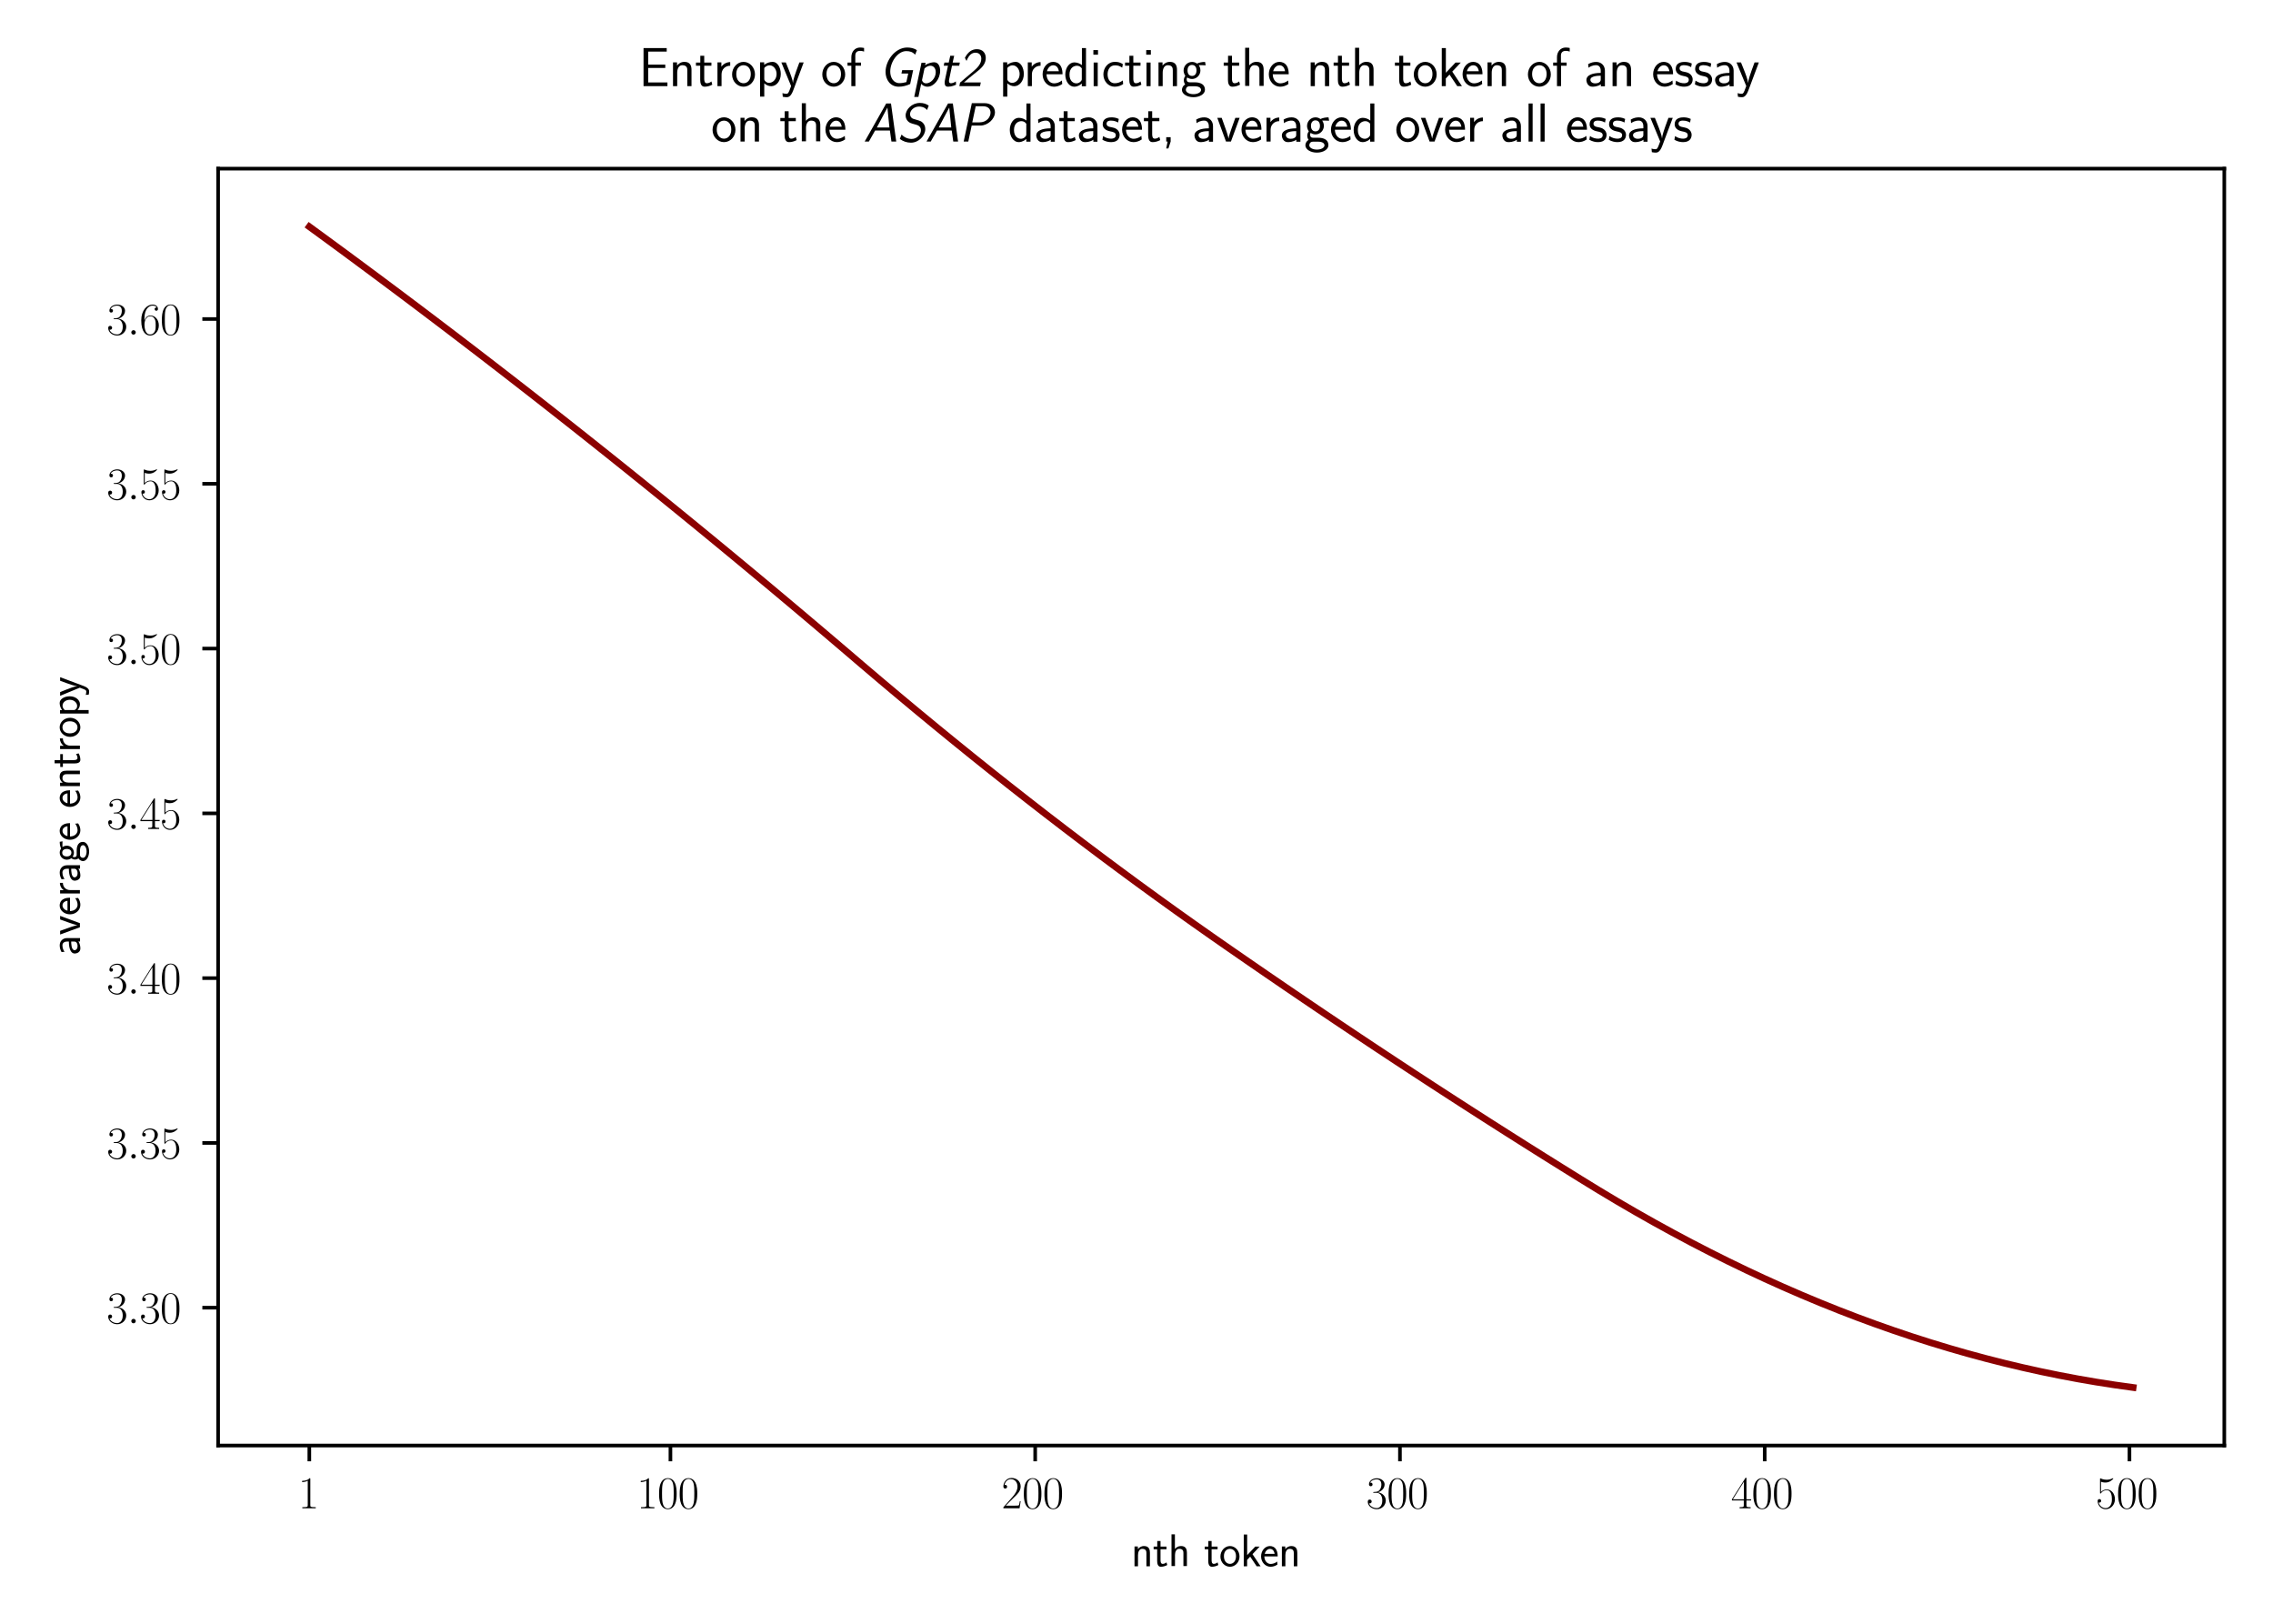<?xml version="1.0" encoding="utf-8" standalone="no"?>
<!DOCTYPE svg PUBLIC "-//W3C//DTD SVG 1.1//EN"
  "http://www.w3.org/Graphics/SVG/1.1/DTD/svg11.dtd">
<svg xmlns:xlink="http://www.w3.org/1999/xlink" width="504pt" height="360pt" viewBox="0 0 504 360" xmlns="http://www.w3.org/2000/svg" version="1.1">
 <defs>
  <style type="text/css">*{stroke-linejoin: round; stroke-linecap: butt}</style>
 </defs>
 <g id="figure_1">
  <g id="patch_1">
   <path d="M 0 360 
L 504 360 
L 504 0 
L 0 0 
z
" style="fill: #ffffff"/>
  </g>
  <g id="axes_1">
   <g id="patch_2">
    <path d="M 48.367 320.489 
L 493.2 320.489 
L 493.2 37.389 
L 48.367 37.389 
z
" style="fill: #ffffff"/>
   </g>
   <g id="matplotlib.axis_1">
    <g id="xtick_1">
     <g id="line2d_1">
      <defs>
       <path id="m5de06607cf" d="M 0 0 
L 0 3.5 
" style="stroke: #000000; stroke-width: 0.8"/>
      </defs>
      <g>
       <use xlink:href="#m5de06607cf" x="68.587" y="320.489" style="stroke: #000000; stroke-width: 0.8"/>
      </g>
     </g>
     <g id="text_1">
      <!-- $\mathdefault{1}$ -->
      <g transform="translate(66.096 334.407) scale(0.1 -0.1)">
       <defs>
        <path id="CMR17-31" d="M 1702 4058 
C 1702 4192 1696 4192 1606 4192 
C 1357 3916 979 3827 621 3827 
C 602 3827 570 3827 563 3808 
C 557 3795 557 3782 557 3648 
C 755 3648 1088 3686 1344 3839 
L 1344 461 
C 1344 236 1331 160 781 160 
L 589 160 
L 589 0 
C 896 0 1216 0 1523 0 
C 1830 0 2150 0 2458 0 
L 2458 160 
L 2266 160 
C 1715 160 1702 230 1702 458 
L 1702 4058 
z
" transform="scale(0.016)"/>
       </defs>
       <use xlink:href="#CMR17-31" transform="scale(0.996)"/>
      </g>
     </g>
    </g>
    <g id="xtick_2">
     <g id="line2d_2">
      <g>
       <use xlink:href="#m5de06607cf" x="148.657" y="320.489" style="stroke: #000000; stroke-width: 0.8"/>
      </g>
     </g>
     <g id="text_2">
      <!-- $\mathdefault{100}$ -->
      <g transform="translate(141.185 334.407) scale(0.1 -0.1)">
       <defs>
        <path id="CMR17-30" d="M 2688 2025 
C 2688 2416 2682 3080 2413 3591 
C 2176 4039 1798 4198 1466 4198 
C 1158 4198 768 4058 525 3597 
C 269 3118 243 2524 243 2025 
C 243 1661 250 1106 448 619 
C 723 -39 1216 -128 1466 -128 
C 1760 -128 2208 -7 2470 600 
C 2662 1042 2688 1559 2688 2025 
z
M 1466 -26 
C 1056 -26 813 325 723 812 
C 653 1188 653 1738 653 2096 
C 653 2588 653 2997 736 3387 
C 858 3929 1216 4096 1466 4096 
C 1728 4096 2067 3923 2189 3400 
C 2272 3036 2278 2607 2278 2096 
C 2278 1680 2278 1169 2202 792 
C 2067 95 1690 -26 1466 -26 
z
" transform="scale(0.016)"/>
       </defs>
       <use xlink:href="#CMR17-31" transform="scale(0.996)"/>
       <use xlink:href="#CMR17-30" transform="translate(45.69 0) scale(0.996)"/>
       <use xlink:href="#CMR17-30" transform="translate(91.381 0) scale(0.996)"/>
      </g>
     </g>
    </g>
    <g id="xtick_3">
     <g id="line2d_3">
      <g>
       <use xlink:href="#m5de06607cf" x="229.535" y="320.489" style="stroke: #000000; stroke-width: 0.8"/>
      </g>
     </g>
     <g id="text_3">
      <!-- $\mathdefault{200}$ -->
      <g transform="translate(222.063 334.407) scale(0.1 -0.1)">
       <defs>
        <path id="CMR17-32" d="M 2669 989 
L 2554 989 
C 2490 536 2438 459 2413 420 
C 2381 369 1920 369 1830 369 
L 602 369 
C 832 619 1280 1072 1824 1597 
C 2214 1967 2669 2402 2669 3035 
C 2669 3790 2067 4224 1395 4224 
C 691 4224 262 3604 262 3030 
C 262 2780 448 2748 525 2748 
C 589 2748 781 2787 781 3010 
C 781 3207 614 3264 525 3264 
C 486 3264 448 3258 422 3245 
C 544 3790 915 4058 1306 4058 
C 1862 4058 2227 3617 2227 3035 
C 2227 2479 1901 2000 1536 1584 
L 262 146 
L 262 0 
L 2515 0 
L 2669 989 
z
" transform="scale(0.016)"/>
       </defs>
       <use xlink:href="#CMR17-32" transform="scale(0.996)"/>
       <use xlink:href="#CMR17-30" transform="translate(45.69 0) scale(0.996)"/>
       <use xlink:href="#CMR17-30" transform="translate(91.381 0) scale(0.996)"/>
      </g>
     </g>
    </g>
    <g id="xtick_4">
     <g id="line2d_4">
      <g>
       <use xlink:href="#m5de06607cf" x="310.414" y="320.489" style="stroke: #000000; stroke-width: 0.8"/>
      </g>
     </g>
     <g id="text_4">
      <!-- $\mathdefault{300}$ -->
      <g transform="translate(302.942 334.407) scale(0.1 -0.1)">
       <defs>
        <path id="CMR17-33" d="M 1414 2157 
C 1984 2157 2234 1662 2234 1090 
C 2234 320 1824 25 1453 25 
C 1114 25 563 194 390 693 
C 422 680 454 680 486 680 
C 640 680 755 782 755 948 
C 755 1133 614 1216 486 1216 
C 378 1216 211 1165 211 926 
C 211 335 787 -128 1466 -128 
C 2176 -128 2720 430 2720 1085 
C 2720 1707 2208 2157 1600 2227 
C 2086 2328 2554 2756 2554 3329 
C 2554 3820 2048 4179 1472 4179 
C 890 4179 378 3829 378 3329 
C 378 3110 544 3072 627 3072 
C 762 3072 877 3155 877 3321 
C 877 3486 762 3569 627 3569 
C 602 3569 570 3569 544 3557 
C 730 3959 1235 4032 1459 4032 
C 1683 4032 2106 3925 2106 3320 
C 2106 3143 2080 2828 1862 2550 
C 1670 2304 1453 2304 1242 2284 
C 1210 2284 1062 2269 1037 2269 
C 992 2263 966 2257 966 2208 
C 966 2163 973 2157 1101 2157 
L 1414 2157 
z
" transform="scale(0.016)"/>
       </defs>
       <use xlink:href="#CMR17-33" transform="scale(0.996)"/>
       <use xlink:href="#CMR17-30" transform="translate(45.69 0) scale(0.996)"/>
       <use xlink:href="#CMR17-30" transform="translate(91.381 0) scale(0.996)"/>
      </g>
     </g>
    </g>
    <g id="xtick_5">
     <g id="line2d_5">
      <g>
       <use xlink:href="#m5de06607cf" x="391.293" y="320.489" style="stroke: #000000; stroke-width: 0.8"/>
      </g>
     </g>
     <g id="text_5">
      <!-- $\mathdefault{400}$ -->
      <g transform="translate(383.821 334.407) scale(0.1 -0.1)">
       <defs>
        <path id="CMR17-34" d="M 2150 4122 
C 2150 4256 2144 4256 2029 4256 
L 128 1254 
L 128 1088 
L 1779 1088 
L 1779 457 
C 1779 224 1766 160 1318 160 
L 1197 160 
L 1197 0 
C 1402 0 1747 0 1965 0 
C 2182 0 2528 0 2733 0 
L 2733 160 
L 2611 160 
C 2163 160 2150 224 2150 457 
L 2150 1088 
L 2803 1088 
L 2803 1254 
L 2150 1254 
L 2150 4122 
z
M 1798 3703 
L 1798 1254 
L 256 1254 
L 1798 3703 
z
" transform="scale(0.016)"/>
       </defs>
       <use xlink:href="#CMR17-34" transform="scale(0.996)"/>
       <use xlink:href="#CMR17-30" transform="translate(45.69 0) scale(0.996)"/>
       <use xlink:href="#CMR17-30" transform="translate(91.381 0) scale(0.996)"/>
      </g>
     </g>
    </g>
    <g id="xtick_6">
     <g id="line2d_6">
      <g>
       <use xlink:href="#m5de06607cf" x="472.172" y="320.489" style="stroke: #000000; stroke-width: 0.8"/>
      </g>
     </g>
     <g id="text_6">
      <!-- $\mathdefault{500}$ -->
      <g transform="translate(464.7 334.407) scale(0.1 -0.1)">
       <defs>
        <path id="CMR17-35" d="M 730 3692 
C 794 3666 1056 3584 1325 3584 
C 1920 3584 2246 3911 2432 4100 
C 2432 4157 2432 4192 2394 4192 
C 2387 4192 2374 4192 2323 4163 
C 2099 4058 1837 3973 1517 3973 
C 1325 3973 1037 3999 723 4139 
C 653 4171 640 4171 634 4171 
C 602 4171 595 4164 595 4037 
L 595 2203 
C 595 2089 595 2057 659 2057 
C 691 2057 704 2070 736 2114 
C 941 2401 1222 2522 1542 2522 
C 1766 2522 2246 2382 2246 1289 
C 2246 1085 2246 715 2054 421 
C 1894 159 1645 25 1370 25 
C 947 25 518 320 403 814 
C 429 807 480 795 506 795 
C 589 795 749 840 749 1038 
C 749 1210 627 1280 506 1280 
C 358 1280 262 1190 262 1011 
C 262 454 704 -128 1382 -128 
C 2042 -128 2669 440 2669 1264 
C 2669 2030 2170 2624 1549 2624 
C 1222 2624 947 2503 730 2274 
L 730 3692 
z
" transform="scale(0.016)"/>
       </defs>
       <use xlink:href="#CMR17-35" transform="scale(0.996)"/>
       <use xlink:href="#CMR17-30" transform="translate(45.69 0) scale(0.996)"/>
       <use xlink:href="#CMR17-30" transform="translate(91.381 0) scale(0.996)"/>
      </g>
     </g>
    </g>
    <g id="text_7">
     <!-- nth token -->
     <g transform="translate(250.803 347.263) scale(0.1 -0.1)">
      <defs>
       <path id="CMSS17-6e" d="M 2618 1877 
C 2618 2283 2522 2816 1798 2816 
C 1389 2816 1120 2606 941 2389 
L 941 2758 
L 474 2758 
L 474 0 
L 960 0 
L 960 1559 
C 960 1964 1114 2428 1549 2428 
C 2112 2428 2131 2048 2131 1829 
L 2131 0 
L 2618 0 
L 2618 1877 
z
" transform="scale(0.016)"/>
       <path id="CMSS17-74" d="M 1069 2368 
L 1901 2368 
L 1901 2737 
L 1069 2737 
L 1069 3520 
L 614 3520 
L 614 2737 
L 109 2737 
L 109 2368 
L 602 2368 
L 602 749 
C 602 384 685 -64 1107 -64 
C 1427 -64 1722 25 2003 172 
L 1901 548 
C 1747 414 1562 337 1363 337 
C 1082 337 1069 696 1069 856 
L 1069 2368 
z
" transform="scale(0.016)"/>
       <path id="CMSS17-68" d="M 2618 1891 
C 2618 2292 2522 2820 1798 2820 
C 1395 2820 1133 2623 947 2407 
L 947 4448 
L 474 4448 
L 474 32 
L 960 32 
L 960 1573 
C 960 1973 1114 2432 1549 2432 
C 2112 2432 2131 2056 2131 1839 
L 2131 32 
L 2618 32 
L 2618 1891 
z
" transform="scale(0.016)"/>
       <path id="CMSS17-6f" d="M 2829 1356 
C 2829 2176 2221 2816 1504 2816 
C 768 2816 173 2157 173 1356 
C 173 544 787 -64 1498 -64 
C 2227 -64 2829 563 2829 1356 
z
M 1504 337 
C 1050 337 659 709 659 1408 
C 659 2151 1114 2427 1498 2427 
C 1914 2427 2342 2126 2342 1408 
C 2342 683 1926 337 1504 337 
z
" transform="scale(0.016)"/>
       <path id="CMSS17-6b" d="M 1696 1688 
L 2688 2739 
L 2074 2739 
L 954 1554 
L 954 4416 
L 480 4416 
L 480 0 
L 947 0 
L 947 892 
L 1376 1344 
L 2278 0 
L 2822 0 
L 1696 1688 
z
" transform="scale(0.016)"/>
       <path id="CMSS17-65" d="M 2502 1377 
C 2502 1590 2490 2003 2285 2345 
C 2061 2713 1696 2816 1421 2816 
C 755 2816 192 2188 192 1375 
C 192 582 774 -64 1510 -64 
C 1798 -64 2150 19 2470 248 
C 2470 274 2458 414 2451 420 
C 2451 433 2432 630 2432 656 
C 2125 407 1773 325 1517 325 
C 1107 325 666 667 646 1377 
L 2502 1377 
z
M 698 1728 
C 781 2084 1062 2421 1421 2421 
C 1517 2421 1965 2421 2080 1728 
L 698 1728 
z
" transform="scale(0.016)"/>
      </defs>
      <use xlink:href="#CMSS17-6e" transform="scale(0.996)"/>
      <use xlink:href="#CMSS17-74" transform="translate(48.205 0) scale(0.996)"/>
      <use xlink:href="#CMSS17-68" transform="translate(82.037 0) scale(0.996)"/>
      <use xlink:href="#CMSS17-74" transform="translate(161.471 0) scale(0.996)"/>
      <use xlink:href="#CMSS17-6f" transform="translate(195.302 0) scale(0.996)"/>
      <use xlink:href="#CMSS17-6b" transform="translate(242.146 0) scale(0.996)"/>
      <use xlink:href="#CMSS17-65" transform="translate(285.146 0) scale(0.996)"/>
      <use xlink:href="#CMSS17-6e" transform="translate(326.785 0) scale(0.996)"/>
     </g>
    </g>
   </g>
   <g id="matplotlib.axis_2">
    <g id="ytick_1">
     <g id="line2d_7">
      <defs>
       <path id="mb36438ebf9" d="M 0 0 
L -3.5 0 
" style="stroke: #000000; stroke-width: 0.8"/>
      </defs>
      <g>
       <use xlink:href="#mb36438ebf9" x="48.367" y="289.928" style="stroke: #000000; stroke-width: 0.8"/>
      </g>
     </g>
     <g id="text_8">
      <!-- $\mathdefault{3.30}$ -->
      <g transform="translate(23.656 293.388) scale(0.1 -0.1)">
       <defs>
        <path id="CMMI12-3a" d="M 1178 307 
C 1178 492 1024 619 870 619 
C 685 619 557 466 557 313 
C 557 128 710 0 864 0 
C 1050 0 1178 153 1178 307 
z
" transform="scale(0.016)"/>
       </defs>
       <use xlink:href="#CMR17-33" transform="scale(0.996)"/>
       <use xlink:href="#CMMI12-3a" transform="translate(45.69 0) scale(0.996)"/>
       <use xlink:href="#CMR17-33" transform="translate(72.788 0) scale(0.996)"/>
       <use xlink:href="#CMR17-30" transform="translate(118.478 0) scale(0.996)"/>
      </g>
     </g>
    </g>
    <g id="ytick_2">
     <g id="line2d_8">
      <g>
       <use xlink:href="#mb36438ebf9" x="48.367" y="253.395" style="stroke: #000000; stroke-width: 0.8"/>
      </g>
     </g>
     <g id="text_9">
      <!-- $\mathdefault{3.35}$ -->
      <g transform="translate(23.656 256.855) scale(0.1 -0.1)">
       <use xlink:href="#CMR17-33" transform="scale(0.996)"/>
       <use xlink:href="#CMMI12-3a" transform="translate(45.69 0) scale(0.996)"/>
       <use xlink:href="#CMR17-33" transform="translate(72.788 0) scale(0.996)"/>
       <use xlink:href="#CMR17-35" transform="translate(118.478 0) scale(0.996)"/>
      </g>
     </g>
    </g>
    <g id="ytick_3">
     <g id="line2d_9">
      <g>
       <use xlink:href="#mb36438ebf9" x="48.367" y="216.863" style="stroke: #000000; stroke-width: 0.8"/>
      </g>
     </g>
     <g id="text_10">
      <!-- $\mathdefault{3.40}$ -->
      <g transform="translate(23.656 220.322) scale(0.1 -0.1)">
       <use xlink:href="#CMR17-33" transform="scale(0.996)"/>
       <use xlink:href="#CMMI12-3a" transform="translate(45.69 0) scale(0.996)"/>
       <use xlink:href="#CMR17-34" transform="translate(72.788 0) scale(0.996)"/>
       <use xlink:href="#CMR17-30" transform="translate(118.478 0) scale(0.996)"/>
      </g>
     </g>
    </g>
    <g id="ytick_4">
     <g id="line2d_10">
      <g>
       <use xlink:href="#mb36438ebf9" x="48.367" y="180.33" style="stroke: #000000; stroke-width: 0.8"/>
      </g>
     </g>
     <g id="text_11">
      <!-- $\mathdefault{3.45}$ -->
      <g transform="translate(23.656 183.789) scale(0.1 -0.1)">
       <use xlink:href="#CMR17-33" transform="scale(0.996)"/>
       <use xlink:href="#CMMI12-3a" transform="translate(45.69 0) scale(0.996)"/>
       <use xlink:href="#CMR17-34" transform="translate(72.788 0) scale(0.996)"/>
       <use xlink:href="#CMR17-35" transform="translate(118.478 0) scale(0.996)"/>
      </g>
     </g>
    </g>
    <g id="ytick_5">
     <g id="line2d_11">
      <g>
       <use xlink:href="#mb36438ebf9" x="48.367" y="143.797" style="stroke: #000000; stroke-width: 0.8"/>
      </g>
     </g>
     <g id="text_12">
      <!-- $\mathdefault{3.50}$ -->
      <g transform="translate(23.656 147.256) scale(0.1 -0.1)">
       <use xlink:href="#CMR17-33" transform="scale(0.996)"/>
       <use xlink:href="#CMMI12-3a" transform="translate(45.69 0) scale(0.996)"/>
       <use xlink:href="#CMR17-35" transform="translate(72.788 0) scale(0.996)"/>
       <use xlink:href="#CMR17-30" transform="translate(118.478 0) scale(0.996)"/>
      </g>
     </g>
    </g>
    <g id="ytick_6">
     <g id="line2d_12">
      <g>
       <use xlink:href="#mb36438ebf9" x="48.367" y="107.264" style="stroke: #000000; stroke-width: 0.8"/>
      </g>
     </g>
     <g id="text_13">
      <!-- $\mathdefault{3.55}$ -->
      <g transform="translate(23.656 110.723) scale(0.1 -0.1)">
       <use xlink:href="#CMR17-33" transform="scale(0.996)"/>
       <use xlink:href="#CMMI12-3a" transform="translate(45.69 0) scale(0.996)"/>
       <use xlink:href="#CMR17-35" transform="translate(72.788 0) scale(0.996)"/>
       <use xlink:href="#CMR17-35" transform="translate(118.478 0) scale(0.996)"/>
      </g>
     </g>
    </g>
    <g id="ytick_7">
     <g id="line2d_13">
      <g>
       <use xlink:href="#mb36438ebf9" x="48.367" y="70.731" style="stroke: #000000; stroke-width: 0.8"/>
      </g>
     </g>
     <g id="text_14">
      <!-- $\mathdefault{3.60}$ -->
      <g transform="translate(23.656 74.19) scale(0.1 -0.1)">
       <defs>
        <path id="CMR17-36" d="M 678 2176 
C 678 3690 1395 4032 1811 4032 
C 1946 4032 2272 4009 2400 3776 
C 2298 3776 2106 3776 2106 3553 
C 2106 3381 2246 3323 2336 3323 
C 2394 3323 2566 3348 2566 3560 
C 2566 3954 2246 4179 1805 4179 
C 1043 4179 243 3390 243 1984 
C 243 253 966 -128 1478 -128 
C 2099 -128 2688 427 2688 1283 
C 2688 2081 2170 2662 1517 2662 
C 1126 2662 838 2407 678 1960 
L 678 2176 
z
M 1478 25 
C 691 25 691 1200 691 1436 
C 691 1896 909 2560 1504 2560 
C 1613 2560 1926 2560 2138 2120 
C 2253 1870 2253 1609 2253 1289 
C 2253 944 2253 690 2118 434 
C 1978 171 1773 25 1478 25 
z
" transform="scale(0.016)"/>
       </defs>
       <use xlink:href="#CMR17-33" transform="scale(0.996)"/>
       <use xlink:href="#CMMI12-3a" transform="translate(45.69 0) scale(0.996)"/>
       <use xlink:href="#CMR17-36" transform="translate(72.788 0) scale(0.996)"/>
       <use xlink:href="#CMR17-30" transform="translate(118.478 0) scale(0.996)"/>
      </g>
     </g>
    </g>
    <g id="text_15">
     <!-- average entropy -->
     <g transform="translate(17.718 211.816) rotate(-90) scale(0.1 -0.1)">
      <defs>
       <path id="CMSS17-61" d="M 2406 1791 
C 2406 2392 1978 2808 1402 2808 
C 1120 2808 813 2757 461 2553 
L 499 2135 
C 659 2248 934 2432 1395 2432 
C 1722 2432 1920 2180 1920 1782 
L 1920 1536 
C 896 1536 256 1238 256 726 
C 256 461 416 -64 947 -64 
C 1043 -64 1562 -64 1933 217 
L 1933 -19 
L 2406 -19 
L 2406 1791 
z
M 1920 816 
C 1920 701 1920 548 1728 434 
C 1562 325 1350 325 1261 325 
C 941 325 723 511 723 744 
C 723 1211 1722 1211 1920 1211 
L 1920 816 
z
" transform="scale(0.016)"/>
       <path id="CMSS17-76" d="M 2675 2752 
L 2176 2752 
L 1747 1556 
C 1613 1165 1421 627 1389 352 
L 1382 352 
C 1370 468 1318 634 1286 749 
C 1248 890 1197 1056 1158 1172 
L 595 2752 
L 83 2752 
L 1094 0 
L 1664 0 
L 2675 2752 
z
" transform="scale(0.016)"/>
       <path id="CMSS17-72" d="M 954 1363 
C 954 1965 1395 2368 1958 2368 
L 1958 2789 
C 1549 2789 1165 2585 934 2253 
L 934 2758 
L 480 2758 
L 480 0 
L 954 0 
L 954 1363 
z
" transform="scale(0.016)"/>
       <path id="CMSS17-67" d="M 2848 2808 
C 2483 2808 2170 2738 1914 2617 
C 1702 2777 1485 2808 1338 2808 
C 781 2808 358 2349 358 1814 
C 358 1468 550 1207 563 1195 
C 448 1035 384 863 384 672 
C 384 448 474 289 544 200 
C 211 -3 166 -314 166 -435 
C 166 -898 749 -1280 1498 -1280 
C 2253 -1280 2835 -898 2835 -428 
C 2835 448 1856 448 1587 448 
L 1069 448 
C 973 448 717 448 717 791 
C 717 921 774 1004 781 1010 
C 877 940 1075 832 1338 832 
C 1869 832 2310 1278 2310 1827 
C 2310 2132 2170 2355 2112 2432 
L 2131 2432 
C 2150 2432 2419 2432 2515 2432 
C 2720 2432 2739 2429 2918 2419 
L 2848 2808 
z
M 1338 1182 
C 1120 1182 813 1315 813 1823 
C 813 2375 1165 2464 1331 2464 
C 1549 2464 1856 2331 1856 1823 
C 1856 1271 1504 1182 1338 1182 
z
M 1581 -10 
C 1734 -10 2381 -10 2381 -442 
C 2381 -714 1984 -929 1504 -929 
C 1018 -929 621 -720 621 -435 
C 621 -403 621 -10 1062 -10 
L 1581 -10 
z
" transform="scale(0.016)"/>
       <path id="CMSS17-70" d="M 966 333 
C 1178 129 1466 -5 1773 -5 
C 2368 -5 2880 603 2880 1412 
C 2880 2159 2496 2816 1946 2816 
C 1626 2816 1242 2702 954 2472 
L 954 2765 
L 480 2765 
L 480 -1216 
L 966 -1216 
L 966 333 
z
M 966 2100 
C 1018 2176 1235 2415 1587 2415 
C 2035 2415 2394 1960 2394 1412 
C 2394 787 1958 384 1530 384 
C 1402 384 1267 415 1139 523 
C 966 674 966 768 966 857 
L 966 2100 
z
" transform="scale(0.016)"/>
       <path id="CMSS17-79" d="M 2675 2752 
L 2176 2752 
C 1632 1294 1446 702 1434 383 
L 1427 383 
C 1408 696 1126 1460 902 2007 
L 602 2752 
L 83 2752 
L 1216 13 
C 1146 -178 1043 -465 1011 -529 
C 870 -885 774 -885 672 -885 
C 646 -885 442 -885 211 -809 
L 250 -1229 
C 410 -1261 570 -1280 685 -1280 
C 845 -1280 1165 -1280 1459 -497 
L 2675 2752 
z
" transform="scale(0.016)"/>
      </defs>
      <use xlink:href="#CMSS17-61" transform="scale(0.996)"/>
      <use xlink:href="#CMSS17-76" transform="translate(44.922 0) scale(0.996)"/>
      <use xlink:href="#CMSS17-65" transform="translate(87.922 0) scale(0.996)"/>
      <use xlink:href="#CMSS17-72" transform="translate(129.561 0) scale(0.996)"/>
      <use xlink:href="#CMSS17-61" transform="translate(161.471 0) scale(0.996)"/>
      <use xlink:href="#CMSS17-67" transform="translate(206.393 0) scale(0.996)"/>
      <use xlink:href="#CMSS17-65" transform="translate(253.236 0) scale(0.996)"/>
      <use xlink:href="#CMSS17-65" transform="translate(326.104 0) scale(0.996)"/>
      <use xlink:href="#CMSS17-6e" transform="translate(367.743 0) scale(0.996)"/>
      <use xlink:href="#CMSS17-74" transform="translate(415.948 0) scale(0.996)"/>
      <use xlink:href="#CMSS17-72" transform="translate(449.779 0) scale(0.996)"/>
      <use xlink:href="#CMSS17-6f" transform="translate(481.689 0) scale(0.996)"/>
      <use xlink:href="#CMSS17-70" transform="translate(528.533 0) scale(0.996)"/>
      <use xlink:href="#CMSS17-79" transform="translate(574.135 0) scale(0.996)"/>
     </g>
    </g>
   </g>
   <g id="line2d_14">
    <path d="M 68.587 50.258 
L 72.672 53.242 
L 76.756 56.244 
L 80.841 59.263 
L 84.926 62.3 
L 89.011 65.354 
L 93.095 68.425 
L 97.18 71.515 
L 101.265 74.621 
L 105.35 77.745 
L 109.435 80.887 
L 113.519 84.046 
L 117.604 87.222 
L 121.689 90.416 
L 125.774 93.628 
L 129.859 96.857 
L 133.943 100.103 
L 138.028 103.367 
L 142.113 106.648 
L 146.198 109.947 
L 150.282 113.263 
L 154.367 116.597 
L 158.452 119.948 
L 162.537 123.317 
L 166.622 126.703 
L 170.706 130.107 
L 174.791 133.528 
L 178.876 136.966 
L 182.961 140.422 
L 187.045 143.896 
L 191.13 147.385 
L 195.215 150.853 
L 199.3 154.288 
L 203.385 157.69 
L 207.469 161.058 
L 211.554 164.394 
L 215.639 167.697 
L 219.724 170.966 
L 223.809 174.203 
L 227.893 177.406 
L 231.978 180.577 
L 236.063 183.714 
L 240.148 186.818 
L 244.232 189.889 
L 248.317 192.927 
L 252.402 195.933 
L 256.487 198.904 
L 260.572 201.843 
L 264.656 204.749 
L 268.741 207.622 
L 272.826 210.464 
L 276.911 213.287 
L 280.996 216.095 
L 285.08 218.887 
L 289.165 221.663 
L 293.25 224.423 
L 297.335 227.168 
L 301.419 229.896 
L 305.504 232.608 
L 309.589 235.305 
L 313.674 237.985 
L 317.759 240.65 
L 321.843 243.298 
L 325.928 245.931 
L 330.013 248.548 
L 334.098 251.149 
L 338.182 253.734 
L 342.267 256.303 
L 346.352 258.856 
L 350.437 261.394 
L 354.522 263.903 
L 358.606 266.347 
L 362.691 268.724 
L 366.776 271.035 
L 370.861 273.278 
L 374.946 275.455 
L 379.03 277.565 
L 383.115 279.607 
L 387.2 281.583 
L 391.285 283.492 
L 395.369 285.334 
L 399.454 287.11 
L 403.539 288.818 
L 407.624 290.459 
L 411.709 292.034 
L 415.793 293.541 
L 419.878 294.982 
L 423.963 296.355 
L 428.048 297.662 
L 432.132 298.902 
L 436.217 300.075 
L 440.302 301.181 
L 444.387 302.22 
L 448.472 303.192 
L 452.556 304.098 
L 456.641 304.936 
L 460.726 305.708 
L 464.811 306.412 
L 468.896 307.05 
L 472.98 307.62 
" clip-path="url(#p9ad3c93d9c)" style="fill: none; stroke: #8b0000; stroke-width: 1.5; stroke-linecap: square"/>
   </g>
   <g id="patch_3">
    <path d="M 48.367 320.489 
L 48.367 37.389 
" style="fill: none; stroke: #000000; stroke-width: 0.8; stroke-linejoin: miter; stroke-linecap: square"/>
   </g>
   <g id="patch_4">
    <path d="M 493.2 320.489 
L 493.2 37.389 
" style="fill: none; stroke: #000000; stroke-width: 0.8; stroke-linejoin: miter; stroke-linecap: square"/>
   </g>
   <g id="patch_5">
    <path d="M 48.367 320.489 
L 493.2 320.489 
" style="fill: none; stroke: #000000; stroke-width: 0.8; stroke-linejoin: miter; stroke-linecap: square"/>
   </g>
   <g id="patch_6">
    <path d="M 48.367 37.389 
L 493.2 37.389 
" style="fill: none; stroke: #000000; stroke-width: 0.8; stroke-linejoin: miter; stroke-linecap: square"/>
   </g>
   <g id="text_16">
    <!-- Entropy of $\textit{Gpt2}$ predicting the nth token of an essay  -->
    <g transform="translate(141.616 19.102) scale(0.12 -0.12)">
     <defs>
      <path id="CMSS17-45" d="M 1958 433 
C 1446 433 1216 433 1101 433 
L 1101 2107 
L 3085 2107 
L 3085 2496 
L 1101 2496 
L 1101 4009 
L 1926 4009 
C 2003 4009 2080 4009 2157 4009 
L 3251 4009 
L 3251 4416 
L 563 4416 
L 563 0 
L 3334 0 
L 3334 433 
L 1958 433 
z
" transform="scale(0.016)"/>
      <path id="CMSS17-66" d="M 1075 2368 
L 1722 2368 
L 1722 2737 
L 1062 2737 
L 1062 3559 
C 1062 4014 1408 4092 1606 4092 
C 1670 4092 1850 4092 2080 4009 
L 2080 4429 
C 1933 4461 1754 4480 1613 4480 
C 1018 4480 602 3993 602 3359 
L 602 2737 
L 160 2737 
L 160 2368 
L 602 2368 
L 602 0 
L 1075 0 
L 1075 2368 
z
" transform="scale(0.016)"/>
      <path id="CMSSI17-47" d="M 4448 4165 
C 4141 4403 3699 4480 3322 4480 
C 1933 4480 813 2971 813 1661 
C 813 754 1357 -64 2336 -64 
C 2803 -64 3245 51 3667 247 
L 4013 1856 
L 2739 1856 
L 2656 1461 
L 3443 1461 
L 3226 471 
C 2963 401 2701 350 2432 350 
C 1696 350 1357 1035 1357 1687 
C 1357 2837 2246 4065 3213 4065 
C 3648 4065 3942 3963 4250 3654 
L 4448 4165 
z
" transform="scale(0.016)"/>
      <path id="CMSSI17-70" d="M 1024 274 
C 1120 153 1370 -64 1760 -64 
C 2496 -64 3226 813 3226 1804 
C 3226 2147 3091 2769 2534 2769 
C 2355 2769 1914 2725 1478 2425 
L 1536 2718 
L 1062 2718 
L 218 -1248 
L 704 -1248 
L 1024 274 
z
M 1408 2050 
C 1664 2298 1920 2368 2093 2368 
C 2458 2368 2714 2076 2714 1619 
C 2714 909 2125 325 1600 325 
C 1363 325 1197 446 1120 687 
L 1408 2050 
z
" transform="scale(0.016)"/>
      <path id="CMSSI17-74" d="M 1574 2368 
L 2406 2368 
L 2483 2737 
L 1651 2737 
L 1824 3520 
L 1370 3520 
L 1197 2737 
L 691 2737 
L 614 2368 
L 1107 2368 
C 1062 2150 813 992 794 889 
C 736 608 723 551 723 409 
C 723 6 915 -64 1101 -64 
C 1549 -64 1920 114 2042 172 
L 2022 548 
C 1811 395 1600 337 1440 337 
C 1293 337 1222 427 1222 620 
C 1222 690 1229 728 1242 779 
L 1574 2368 
z
" transform="scale(0.016)"/>
      <path id="CMSSI17-32" d="M 2790 433 
L 1709 433 
C 1632 433 1555 433 1478 433 
L 832 433 
C 1478 1006 2419 1726 2650 1930 
C 3021 2268 3366 2676 3366 3269 
C 3366 3829 3021 4288 2330 4288 
C 1728 4288 1274 3925 947 3280 
C 1018 3147 1018 3134 1133 2929 
C 1293 3306 1568 3880 2163 3880 
C 2592 3880 2848 3605 2848 3179 
C 2848 2534 2323 2068 1882 1685 
C 1690 1513 1190 1104 992 932 
L 384 409 
C 358 268 358 255 301 0 
L 2701 0 
L 2790 433 
z
" transform="scale(0.016)"/>
      <path id="CMSS17-64" d="M 2611 4416 
L 2138 4416 
L 2138 2438 
C 1939 2603 1613 2756 1254 2756 
C 672 2756 211 2131 211 1347 
C 211 562 666 -64 1235 -64 
C 1677 -64 1971 172 2125 306 
L 2125 -13 
L 2611 -13 
L 2611 4416 
z
M 2125 836 
C 2125 747 2125 653 1926 482 
C 1798 375 1645 325 1498 325 
C 1152 325 698 576 698 1340 
C 698 2134 1210 2368 1562 2368 
C 1798 2368 1990 2254 2125 2065 
L 2125 836 
z
" transform="scale(0.016)"/>
      <path id="CMSS17-69" d="M 979 4183 
L 442 4183 
L 442 3648 
L 979 3648 
L 979 4183 
z
M 947 2739 
L 474 2739 
L 474 0 
L 947 0 
L 947 2739 
z
" transform="scale(0.016)"/>
      <path id="CMSS17-63" d="M 2464 2541 
C 2464 2585 2170 2714 2093 2739 
C 1882 2816 1613 2816 1542 2816 
C 710 2816 211 2093 211 1363 
C 211 595 768 -64 1517 -64 
C 1946 -64 2253 76 2502 242 
L 2464 664 
C 2189 453 1869 337 1523 337 
C 1024 337 698 774 698 1369 
C 698 1831 909 2414 1549 2414 
C 1901 2414 2099 2343 2394 2145 
L 2464 2541 
z
" transform="scale(0.016)"/>
      <path id="CMSS17-73" d="M 2061 2627 
C 1683 2807 1389 2807 1197 2807 
C 742 2807 198 2648 198 2003 
C 198 1359 902 1218 1094 1179 
C 1389 1122 1715 1058 1715 740 
C 1715 337 1254 337 1171 337 
C 915 337 563 407 243 638 
L 166 210 
C 531 0 883 -64 1178 -64 
C 1965 -64 2163 416 2163 781 
C 2163 1094 1984 1305 1862 1401 
C 1651 1568 1574 1587 1050 1696 
C 960 1709 646 1779 646 2066 
C 646 2432 1050 2432 1139 2432 
C 1555 2432 1811 2303 1984 2208 
L 2061 2627 
z
" transform="scale(0.016)"/>
     </defs>
     <use xlink:href="#CMSS17-45" transform="scale(0.996)"/>
     <use xlink:href="#CMSS17-6e" transform="translate(55.892 0) scale(0.996)"/>
     <use xlink:href="#CMSS17-74" transform="translate(104.097 0) scale(0.996)"/>
     <use xlink:href="#CMSS17-72" transform="translate(137.929 0) scale(0.996)"/>
     <use xlink:href="#CMSS17-6f" transform="translate(169.838 0) scale(0.996)"/>
     <use xlink:href="#CMSS17-70" transform="translate(216.682 0) scale(0.996)"/>
     <use xlink:href="#CMSS17-79" transform="translate(262.284 0) scale(0.996)"/>
     <use xlink:href="#CMSS17-6f" transform="translate(336.514 0) scale(0.996)"/>
     <use xlink:href="#CMSS17-66" transform="translate(383.357 0) scale(0.996)"/>
     <use xlink:href="#CMSSI17-47" transform="translate(443.213 0) scale(0.996)"/>
     <use xlink:href="#CMSSI17-70" transform="translate(505.671 0) scale(0.996)"/>
     <use xlink:href="#CMSSI17-74" transform="translate(553.876 0) scale(0.996)"/>
     <use xlink:href="#CMSSI17-32" transform="translate(587.708 0) scale(0.996)"/>
     <use xlink:href="#CMSS17-70" transform="translate(665.781 0) scale(0.996)"/>
     <use xlink:href="#CMSS17-72" transform="translate(711.383 0) scale(0.996)"/>
     <use xlink:href="#CMSS17-65" transform="translate(743.293 0) scale(0.996)"/>
     <use xlink:href="#CMSS17-64" transform="translate(784.932 0) scale(0.996)"/>
     <use xlink:href="#CMSS17-69" transform="translate(833.137 0) scale(0.996)"/>
     <use xlink:href="#CMSS17-63" transform="translate(855.317 0) scale(0.996)"/>
     <use xlink:href="#CMSS17-74" transform="translate(896.956 0) scale(0.996)"/>
     <use xlink:href="#CMSS17-69" transform="translate(930.788 0) scale(0.996)"/>
     <use xlink:href="#CMSS17-6e" transform="translate(952.968 0) scale(0.996)"/>
     <use xlink:href="#CMSS17-67" transform="translate(1001.173 0) scale(0.996)"/>
     <use xlink:href="#CMSS17-74" transform="translate(1079.246 0) scale(0.996)"/>
     <use xlink:href="#CMSS17-68" transform="translate(1113.078 0) scale(0.996)"/>
     <use xlink:href="#CMSS17-65" transform="translate(1161.283 0) scale(0.996)"/>
     <use xlink:href="#CMSS17-6e" transform="translate(1234.151 0) scale(0.996)"/>
     <use xlink:href="#CMSS17-74" transform="translate(1282.355 0) scale(0.996)"/>
     <use xlink:href="#CMSS17-68" transform="translate(1316.187 0) scale(0.996)"/>
     <use xlink:href="#CMSS17-74" transform="translate(1395.621 0) scale(0.996)"/>
     <use xlink:href="#CMSS17-6f" transform="translate(1429.453 0) scale(0.996)"/>
     <use xlink:href="#CMSS17-6b" transform="translate(1476.296 0) scale(0.996)"/>
     <use xlink:href="#CMSS17-65" transform="translate(1519.296 0) scale(0.996)"/>
     <use xlink:href="#CMSS17-6e" transform="translate(1560.935 0) scale(0.996)"/>
     <use xlink:href="#CMSS17-6f" transform="translate(1640.369 0) scale(0.996)"/>
     <use xlink:href="#CMSS17-66" transform="translate(1687.213 0) scale(0.996)"/>
     <use xlink:href="#CMSS17-61" transform="translate(1747.069 0) scale(0.996)"/>
     <use xlink:href="#CMSS17-6e" transform="translate(1791.991 0) scale(0.996)"/>
     <use xlink:href="#CMSS17-65" transform="translate(1871.425 0) scale(0.996)"/>
     <use xlink:href="#CMSS17-73" transform="translate(1913.063 0) scale(0.996)"/>
     <use xlink:href="#CMSS17-73" transform="translate(1948.977 0) scale(0.996)"/>
     <use xlink:href="#CMSS17-61" transform="translate(1984.89 0) scale(0.996)"/>
     <use xlink:href="#CMSS17-79" transform="translate(2027.21 0) scale(0.996)"/>
    </g>
    <!--  on the $\textit{ASAP}$ dataset, averaged over all essays -->
    <g transform="translate(157.666 31.389) scale(0.12 -0.12)">
     <defs>
      <path id="CMSSI17-41" d="M 1376 1280 
L 3091 1280 
L 3270 0 
L 3827 0 
L 3219 4416 
L 2662 4416 
L 166 0 
L 653 0 
L 1376 1280 
z
M 2803 3943 
L 3034 1637 
L 1581 1637 
L 2803 3943 
z
" transform="scale(0.016)"/>
      <path id="CMSSI17-53" d="M 3693 4169 
C 3386 4378 3085 4480 2656 4480 
C 1734 4480 1011 3725 1011 3027 
C 1011 2729 1139 2500 1280 2361 
C 1472 2164 1581 2133 2189 1967 
C 2381 1910 2784 1803 2784 1301 
C 2784 838 2330 305 1715 305 
C 1267 305 838 489 544 819 
L 339 318 
C 704 19 1165 -128 1632 -128 
C 2515 -128 3290 659 3290 1452 
C 3290 1788 3162 2004 3014 2169 
C 2835 2366 2650 2417 2234 2537 
C 1869 2639 1837 2645 1702 2759 
C 1690 2771 1523 2912 1523 3178 
C 1523 3616 1978 4060 2566 4060 
C 2790 4060 3181 4028 3494 3660 
L 3693 4169 
z
" transform="scale(0.016)"/>
      <path id="CMSSI17-50" d="M 1498 1856 
L 2502 1856 
C 3373 1856 4198 2626 4198 3401 
C 4198 3947 3782 4453 3008 4453 
L 1517 4453 
L 570 0 
L 1107 0 
L 1498 1856 
z
M 1965 4096 
L 2797 4096 
C 3405 4096 3686 3775 3686 3363 
C 3686 2869 3270 2226 2400 2226 
L 1568 2226 
L 1965 4096 
z
" transform="scale(0.016)"/>
      <path id="CMSS17-2c" d="M 1088 6 
L 1088 510 
L 576 510 
L 576 0 
L 736 0 
L 570 -800 
L 826 -800 
L 1088 6 
z
" transform="scale(0.016)"/>
      <path id="CMSS17-6c" d="M 947 4416 
L 474 4416 
L 474 0 
L 947 0 
L 947 4416 
z
" transform="scale(0.016)"/>
     </defs>
     <use xlink:href="#CMSS17-6f" transform="scale(0.996)"/>
     <use xlink:href="#CMSS17-6e" transform="translate(46.844 0) scale(0.996)"/>
     <use xlink:href="#CMSS17-74" transform="translate(126.278 0) scale(0.996)"/>
     <use xlink:href="#CMSS17-68" transform="translate(160.109 0) scale(0.996)"/>
     <use xlink:href="#CMSS17-65" transform="translate(208.314 0) scale(0.996)"/>
     <use xlink:href="#CMSSI17-41" transform="translate(281.182 0) scale(0.996)"/>
     <use xlink:href="#CMSSI17-53" transform="translate(343.4 0) scale(0.996)"/>
     <use xlink:href="#CMSSI17-41" transform="translate(395.448 0) scale(0.996)"/>
     <use xlink:href="#CMSSI17-50" transform="translate(457.666 0) scale(0.996)"/>
     <use xlink:href="#CMSS17-64" transform="translate(548.631 0) scale(0.996)"/>
     <use xlink:href="#CMSS17-61" transform="translate(596.836 0) scale(0.996)"/>
     <use xlink:href="#CMSS17-74" transform="translate(641.758 0) scale(0.996)"/>
     <use xlink:href="#CMSS17-61" transform="translate(675.589 0) scale(0.996)"/>
     <use xlink:href="#CMSS17-73" transform="translate(720.511 0) scale(0.996)"/>
     <use xlink:href="#CMSS17-65" transform="translate(756.425 0) scale(0.996)"/>
     <use xlink:href="#CMSS17-74" transform="translate(798.064 0) scale(0.996)"/>
     <use xlink:href="#CMSS17-2c" transform="translate(831.895 0) scale(0.996)"/>
     <use xlink:href="#CMSS17-61" transform="translate(889.149 0) scale(0.996)"/>
     <use xlink:href="#CMSS17-76" transform="translate(934.071 0) scale(0.996)"/>
     <use xlink:href="#CMSS17-65" transform="translate(977.071 0) scale(0.996)"/>
     <use xlink:href="#CMSS17-72" transform="translate(1018.71 0) scale(0.996)"/>
     <use xlink:href="#CMSS17-61" transform="translate(1050.619 0) scale(0.996)"/>
     <use xlink:href="#CMSS17-67" transform="translate(1095.541 0) scale(0.996)"/>
     <use xlink:href="#CMSS17-65" transform="translate(1142.385 0) scale(0.996)"/>
     <use xlink:href="#CMSS17-64" transform="translate(1184.024 0) scale(0.996)"/>
     <use xlink:href="#CMSS17-6f" transform="translate(1263.458 0) scale(0.996)"/>
     <use xlink:href="#CMSS17-76" transform="translate(1310.301 0) scale(0.996)"/>
     <use xlink:href="#CMSS17-65" transform="translate(1353.301 0) scale(0.996)"/>
     <use xlink:href="#CMSS17-72" transform="translate(1394.94 0) scale(0.996)"/>
     <use xlink:href="#CMSS17-61" transform="translate(1458.079 0) scale(0.996)"/>
     <use xlink:href="#CMSS17-6c" transform="translate(1503.001 0) scale(0.996)"/>
     <use xlink:href="#CMSS17-6c" transform="translate(1525.182 0) scale(0.996)"/>
     <use xlink:href="#CMSS17-65" transform="translate(1578.592 0) scale(0.996)"/>
     <use xlink:href="#CMSS17-73" transform="translate(1620.231 0) scale(0.996)"/>
     <use xlink:href="#CMSS17-73" transform="translate(1656.144 0) scale(0.996)"/>
     <use xlink:href="#CMSS17-61" transform="translate(1692.058 0) scale(0.996)"/>
     <use xlink:href="#CMSS17-79" transform="translate(1734.377 0) scale(0.996)"/>
     <use xlink:href="#CMSS17-73" transform="translate(1777.377 0) scale(0.996)"/>
    </g>
   </g>
  </g>
 </g>
 <defs>
  <clipPath id="p9ad3c93d9c">
   <rect x="48.367" y="37.389" width="444.833" height="283.099"/>
  </clipPath>
 </defs>
</svg>
